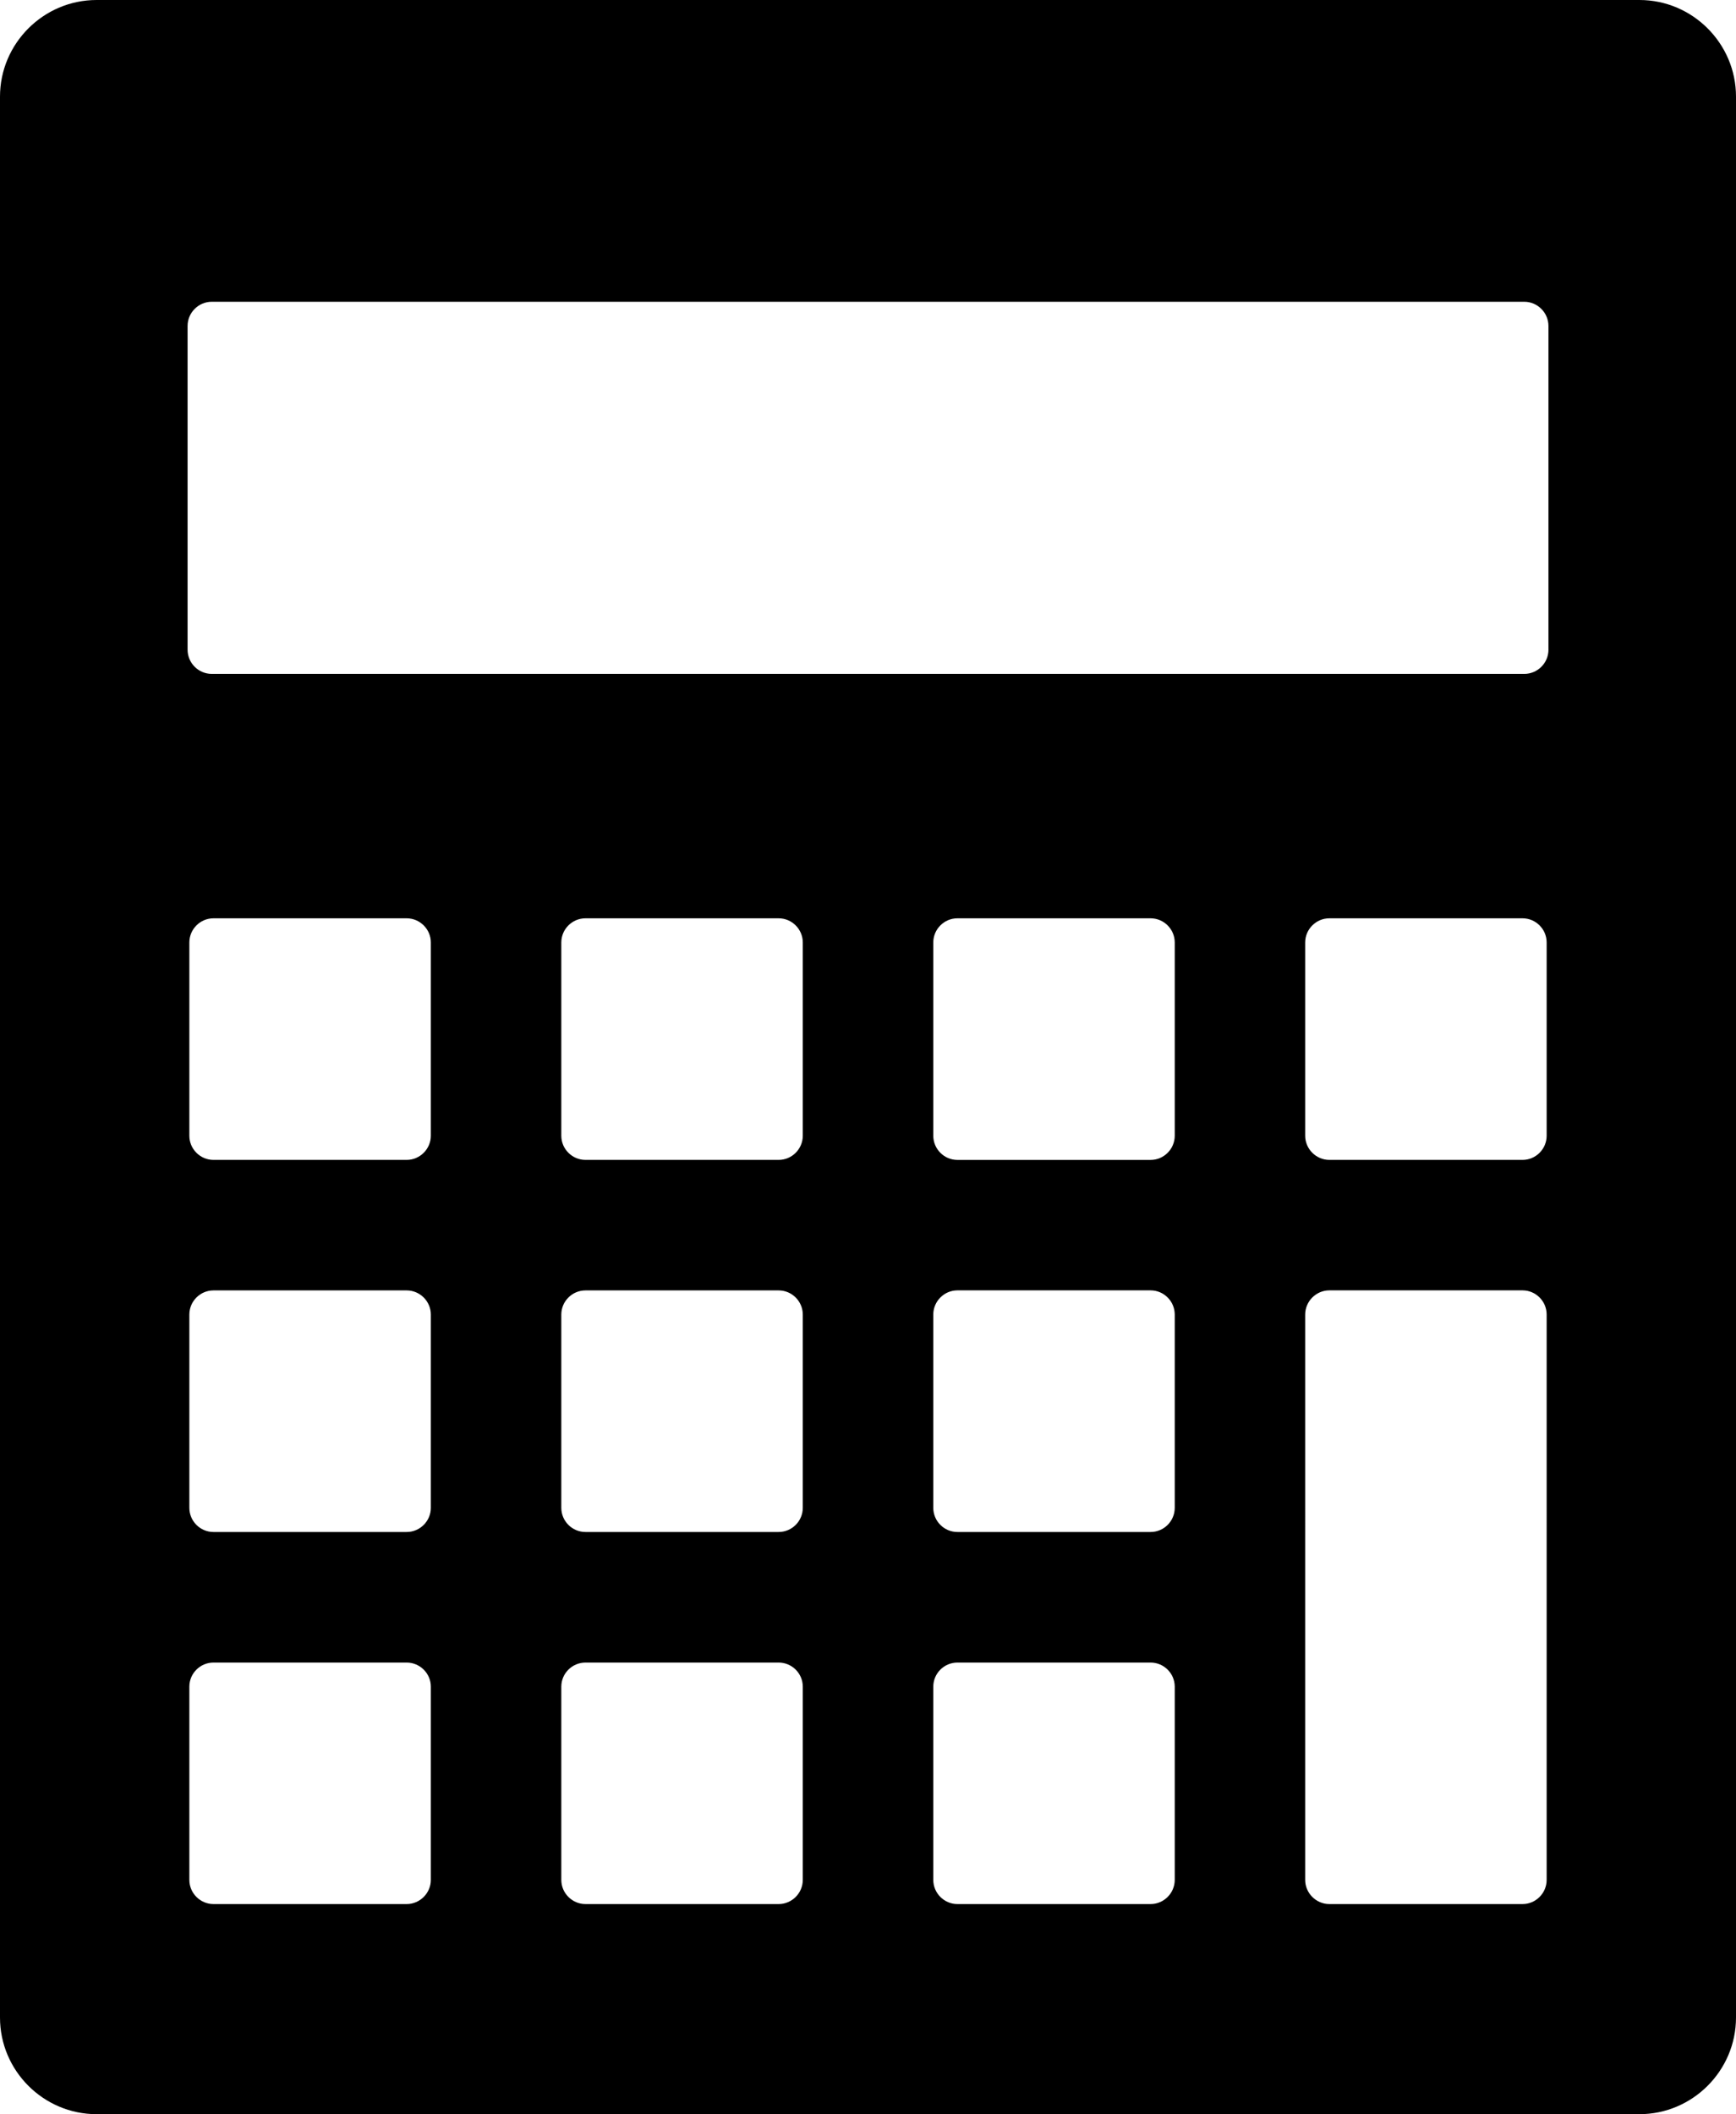 <?xml version="1.0" encoding="UTF-8" standalone="no"?>
<svg
   xmlns:dc="http://purl.org/dc/elements/1.1/"
   xmlns:cc="http://creativecommons.org/ns#"
   xmlns:rdf="http://www.w3.org/1999/02/22-rdf-syntax-ns#"
   xmlns:svg="http://www.w3.org/2000/svg"
   xmlns="http://www.w3.org/2000/svg"
   xmlns:sodipodi="http://sodipodi.sourceforge.net/DTD/sodipodi-0.dtd"
   xmlns:inkscape="http://www.inkscape.org/namespaces/inkscape"
   version="1.1"
   x="0px"
   y="0px"
   viewBox="0 0 73.933 89.999"
   enable-background="new 0 0 100 100"
   xml:space="preserve"
   id="svg8"
   sodipodi:docname="calculator.svg"
   width="73.933"
   height="89.999"
   inkscape:version="0.92.4 (5da689c313, 2019-01-14)"><defs
     id="defs12" /><sodipodi:namedview
     pagecolor="#ffffff"
     bordercolor="#666666"
     borderopacity="1"
     objecttolerance="10"
     gridtolerance="10"
     guidetolerance="10"
     inkscape:pageopacity="0"
     inkscape:pageshadow="2"
     inkscape:window-width="640"
     inkscape:window-height="480"
     id="namedview10"
     showgrid="false"
     fit-margin-top="0"
     fit-margin-left="0"
     fit-margin-right="0"
     fit-margin-bottom="0"
     inkscape:zoom="1.888"
     inkscape:cx="36.967"
     inkscape:cy="32.498999"
     inkscape:window-x="0"
     inkscape:window-y="0"
     inkscape:window-maximized="0"
     inkscape:current-layer="svg8" /><path
     d="M 69.821,0 H 4.114 C 1.85,0 0,1.852 0,4.113 v 81.773 c 0,2.263 1.851,4.113 4.114,4.113 h 65.705 c 2.265,0 4.114,-1.853 4.114,-4.113 V 4.113 C 73.934,1.852 72.083,0 69.821,0 Z M 18.348,80.025 c 0,0.565 -0.464,1.029 -1.029,1.029 H 9.091 c -0.565,0 -1.027,-0.464 -1.027,-1.029 V 71.8 c 0,-0.565 0.462,-1.026 1.027,-1.026 h 8.228 c 0.565,0 1.029,0.461 1.029,1.026 z m 0,-15.837 c 0,0.565 -0.464,1.028 -1.029,1.028 H 9.091 c -0.565,0 -1.027,-0.463 -1.027,-1.028 V 55.96 c 0,-0.565 0.462,-1.028 1.027,-1.028 h 8.228 c 0.565,0 1.029,0.463 1.029,1.028 z m 0,-15.84 c 0,0.564 -0.464,1.028 -1.029,1.028 H 9.091 c -0.565,0 -1.027,-0.464 -1.027,-1.028 V 40.12 c 0,-0.565 0.462,-1.028 1.027,-1.028 h 8.228 c 0.565,0 1.029,0.463 1.029,1.028 z m 15.841,31.677 c 0,0.565 -0.462,1.029 -1.028,1.029 h -8.227 c -0.566,0 -1.029,-0.464 -1.029,-1.029 V 71.8 c 0,-0.565 0.463,-1.026 1.029,-1.026 h 8.227 c 0.566,0 1.028,0.461 1.028,1.026 z m 0,-15.837 c 0,0.565 -0.462,1.028 -1.028,1.028 h -8.227 c -0.566,0 -1.029,-0.463 -1.029,-1.028 V 55.96 c 0,-0.565 0.463,-1.028 1.029,-1.028 h 8.227 c 0.566,0 1.028,0.463 1.028,1.028 z m 0,-15.84 c 0,0.564 -0.462,1.028 -1.028,1.028 h -8.227 c -0.566,0 -1.029,-0.464 -1.029,-1.028 V 40.12 c 0,-0.565 0.463,-1.028 1.029,-1.028 h 8.227 c 0.566,0 1.028,0.463 1.028,1.028 z M 50.03,80.025 c 0,0.565 -0.463,1.029 -1.028,1.029 h -8.228 c -0.565,0 -1.027,-0.464 -1.027,-1.029 V 71.8 c 0,-0.565 0.462,-1.026 1.027,-1.026 h 8.228 c 0.565,0 1.028,0.461 1.028,1.026 z m 0,-15.837 c 0,0.565 -0.463,1.028 -1.028,1.028 h -8.228 c -0.565,0 -1.027,-0.463 -1.027,-1.028 v -8.229 c 0,-0.564 0.462,-1.029 1.027,-1.029 h 8.228 c 0.565,0 1.028,0.465 1.028,1.029 z m 0,-15.84 c 0,0.565 -0.463,1.029 -1.028,1.029 h -8.228 c -0.565,0 -1.027,-0.464 -1.027,-1.029 V 40.12 c 0,-0.565 0.462,-1.028 1.027,-1.028 h 8.228 c 0.565,0 1.028,0.463 1.028,1.028 z m 15.839,31.677 c 0,0.565 -0.461,1.029 -1.026,1.029 h -8.228 c -0.565,0 -1.029,-0.464 -1.029,-1.029 V 55.959 c 0,-0.564 0.464,-1.029 1.029,-1.029 h 8.228 c 0.565,0 1.026,0.465 1.026,1.029 z m 0,-31.677 c 0,0.564 -0.461,1.028 -1.026,1.028 h -8.228 c -0.565,0 -1.029,-0.464 -1.029,-1.028 V 40.12 c 0,-0.565 0.464,-1.028 1.029,-1.028 h 8.228 c 0.565,0 1.026,0.463 1.026,1.028 z m 0.077,-20.69 c 0,0.566 -0.463,1.029 -1.028,1.029 h -55.9 c -0.565,0 -1.029,-0.463 -1.029,-1.029 V 13.874 c 0,-0.564 0.464,-1.028 1.029,-1.028 h 55.898 c 0.564,0 1.029,0.464 1.029,1.028 v 13.784 z"
     id="path2"
     inkscape:connector-curvature="0" /></svg>